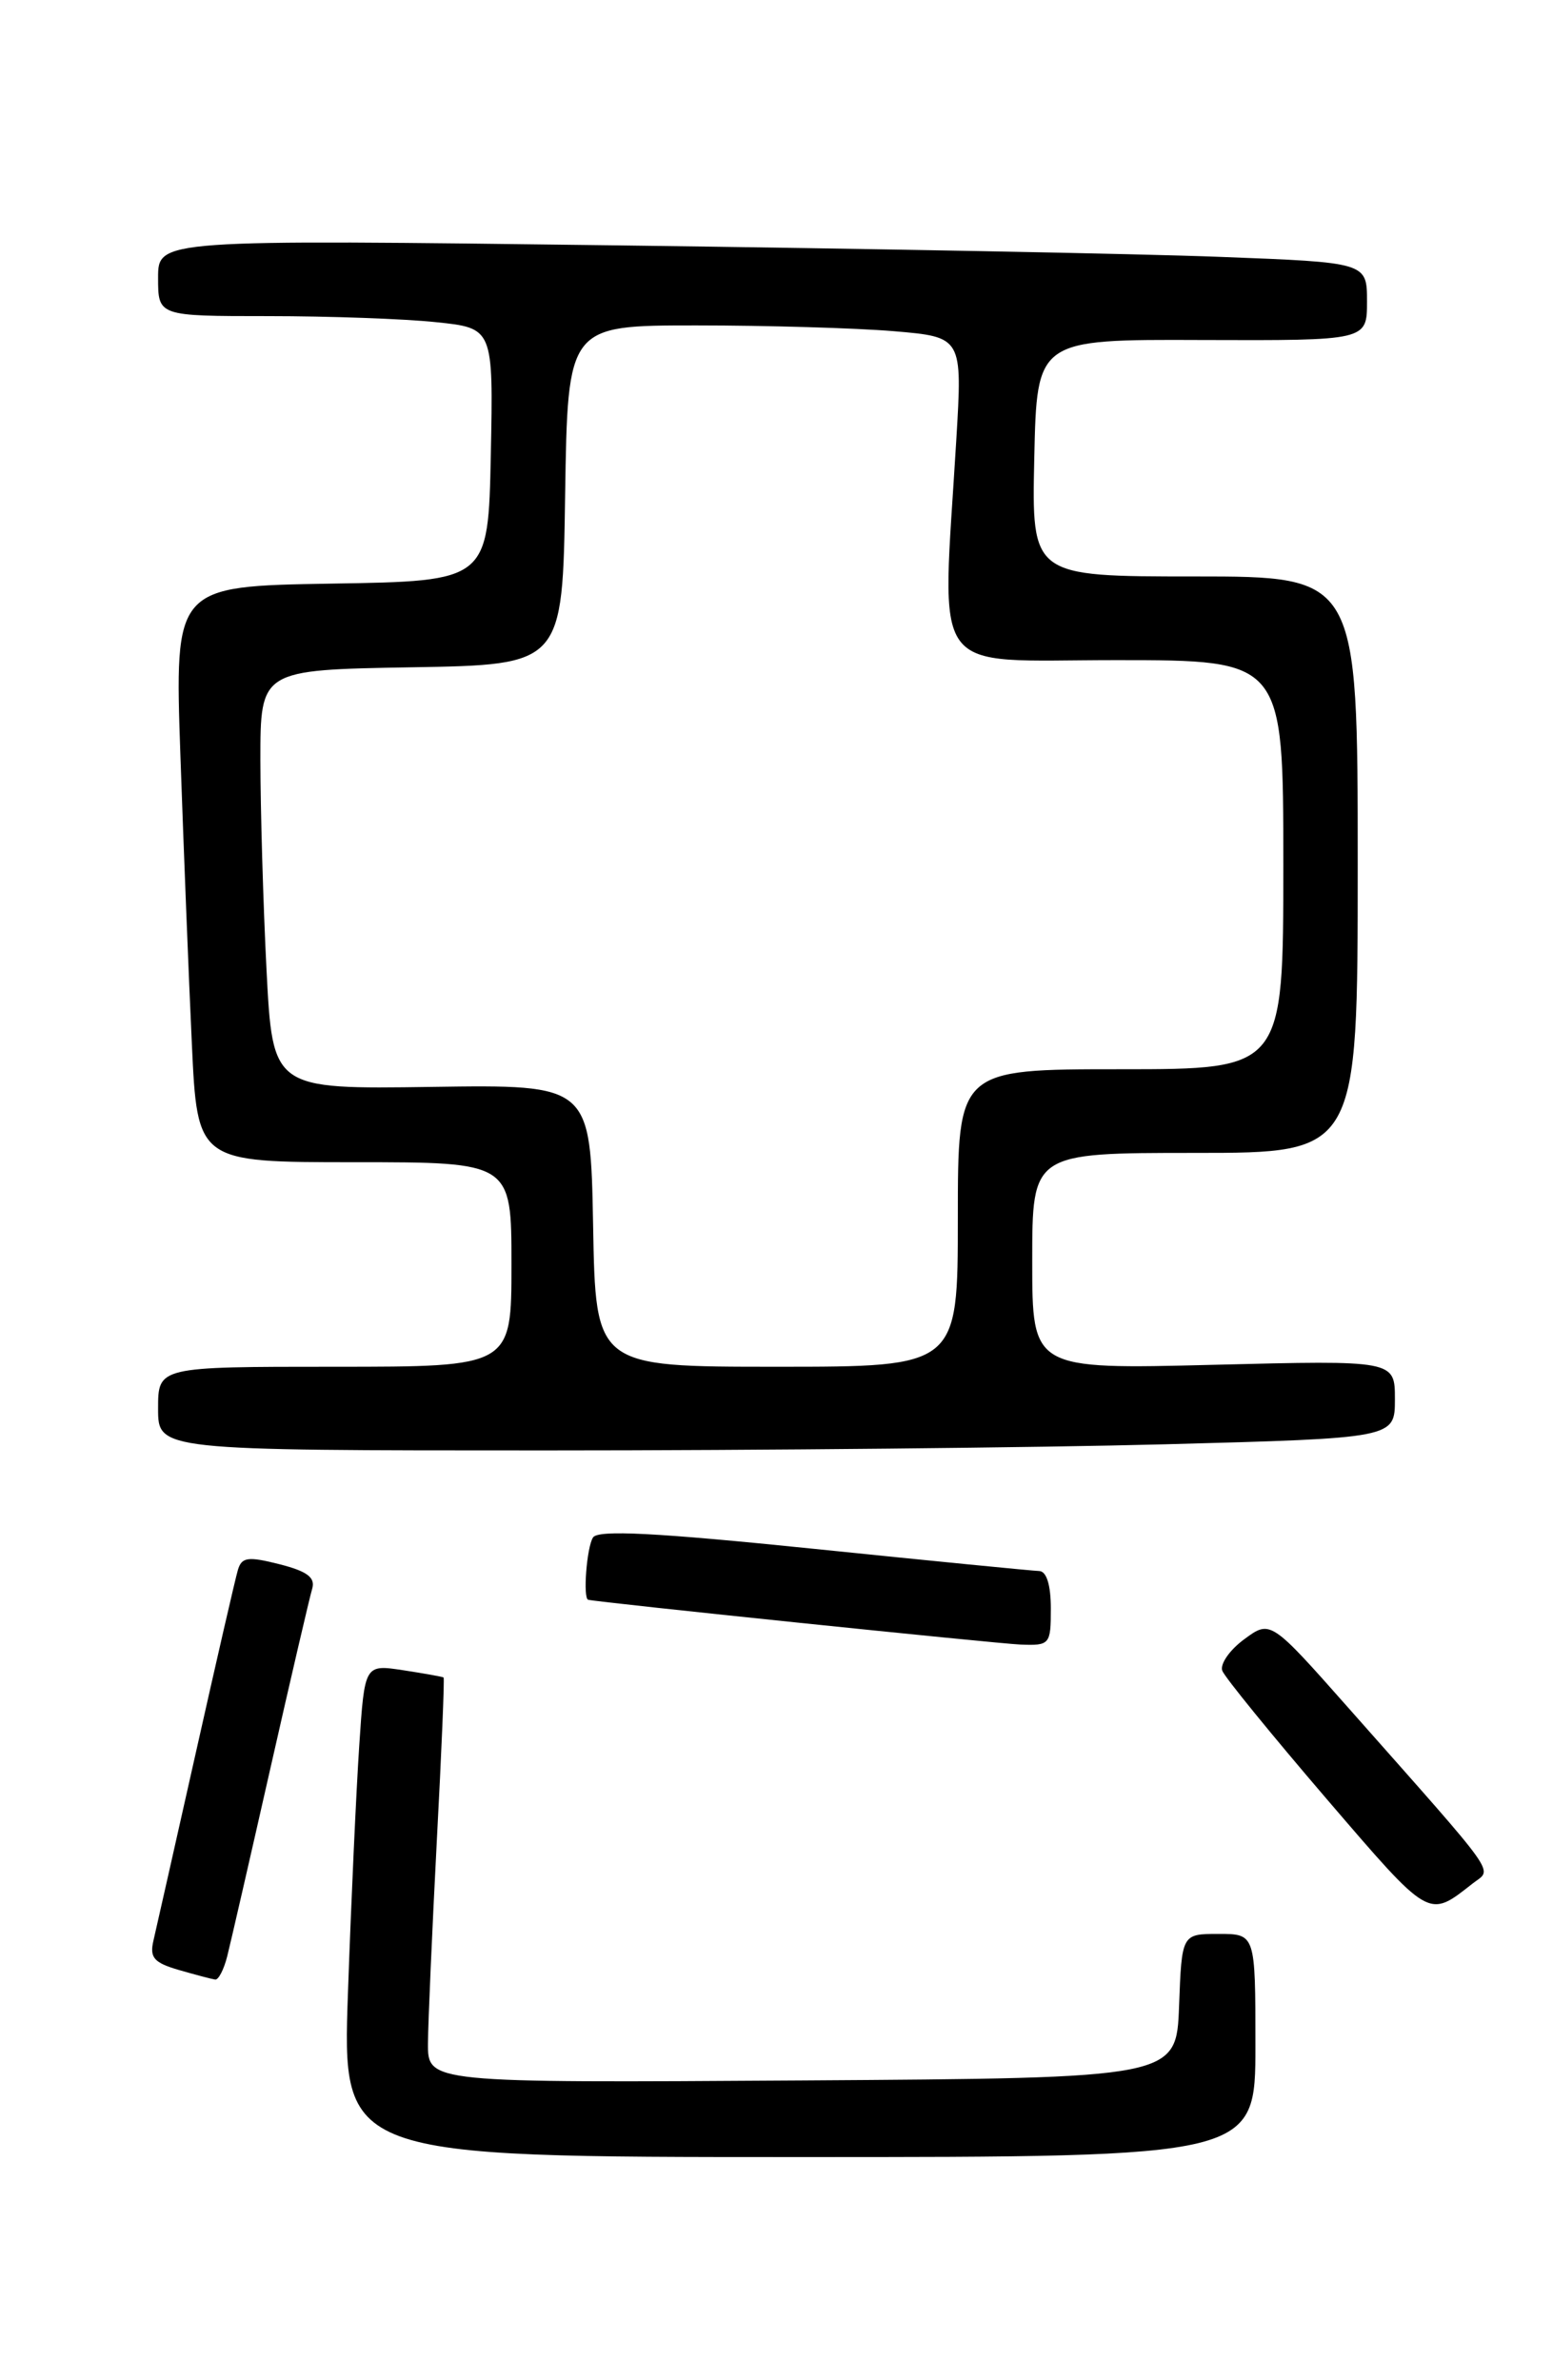 <?xml version="1.0" encoding="UTF-8" standalone="no"?>
<!DOCTYPE svg PUBLIC "-//W3C//DTD SVG 1.1//EN" "http://www.w3.org/Graphics/SVG/1.1/DTD/svg11.dtd" >
<svg xmlns="http://www.w3.org/2000/svg" xmlns:xlink="http://www.w3.org/1999/xlink" version="1.1" viewBox="0 0 167 256">
 <g >
 <path fill="currentColor"
d=" M 135.00 220.00 C 135.00 208.00 135.00 208.00 131.04 208.00 C 127.08 208.00 127.08 208.00 126.79 215.75 C 126.50 223.50 126.50 223.50 86.25 223.76 C 46.00 224.02 46.00 224.02 46.02 219.76 C 46.04 217.42 46.47 207.64 46.97 198.03 C 47.48 188.42 47.81 180.50 47.70 180.42 C 47.59 180.34 45.64 179.99 43.36 179.64 C 39.21 179.01 39.21 179.01 38.63 187.76 C 38.31 192.56 37.76 204.49 37.42 214.25 C 36.79 232.00 36.79 232.00 85.89 232.00 C 135.00 232.00 135.00 232.00 135.00 220.00 Z  M 24.43 210.42 C 24.79 209.00 26.88 199.89 29.08 190.17 C 31.28 180.45 33.30 171.77 33.57 170.88 C 33.93 169.67 33.04 169.00 30.06 168.24 C 26.66 167.38 25.99 167.47 25.58 168.86 C 25.31 169.76 23.28 178.60 21.06 188.50 C 18.84 198.40 16.78 207.50 16.50 208.72 C 16.07 210.55 16.55 211.10 19.24 211.88 C 21.03 212.40 22.79 212.86 23.14 212.91 C 23.49 212.96 24.07 211.84 24.43 210.42 Z  M 158.37 202.57 C 160.49 200.90 161.59 202.45 145.06 183.76 C 136.62 174.22 136.62 174.22 133.78 176.32 C 132.22 177.47 131.17 178.99 131.44 179.70 C 131.71 180.40 136.74 186.58 142.62 193.44 C 153.86 206.53 153.55 206.35 158.37 202.57 Z  M 113.00 173.00 C 113.00 170.48 112.54 168.99 111.75 168.97 C 111.06 168.95 100.15 167.88 87.50 166.58 C 70.51 164.84 64.31 164.52 63.77 165.36 C 63.09 166.40 62.67 171.91 63.25 172.06 C 64.32 172.34 107.22 176.78 109.75 176.88 C 112.90 177.00 113.00 176.87 113.00 173.00 Z  M 125.25 155.34 C 150.00 154.68 150.00 154.68 150.00 150.49 C 150.00 146.30 150.00 146.30 130.50 146.79 C 111.00 147.28 111.00 147.28 111.00 135.64 C 111.00 124.00 111.00 124.00 128.50 124.00 C 146.00 124.00 146.00 124.00 146.00 93.00 C 146.00 62.00 146.00 62.00 128.47 62.00 C 110.94 62.00 110.94 62.00 111.22 49.25 C 111.50 36.50 111.50 36.50 129.25 36.57 C 147.00 36.63 147.00 36.63 147.00 32.43 C 147.00 28.23 147.00 28.23 131.25 27.63 C 122.59 27.29 93.34 26.74 66.25 26.39 C 17.00 25.76 17.00 25.76 17.00 29.88 C 17.00 34.00 17.00 34.00 28.85 34.00 C 35.37 34.00 43.48 34.29 46.88 34.65 C 53.05 35.29 53.05 35.29 52.78 48.90 C 52.50 62.50 52.50 62.50 35.64 62.77 C 18.77 63.05 18.77 63.05 19.40 81.27 C 19.75 91.30 20.30 105.24 20.63 112.25 C 21.22 125.00 21.22 125.00 38.11 125.00 C 55.00 125.00 55.00 125.00 55.00 136.00 C 55.00 147.00 55.00 147.00 36.00 147.00 C 17.00 147.00 17.00 147.00 17.00 151.50 C 17.00 156.00 17.00 156.00 58.75 156.00 C 81.71 156.00 111.64 155.70 125.25 155.34 Z  M 63.78 131.82 C 63.50 116.65 63.50 116.65 46.41 116.90 C 29.32 117.15 29.32 117.15 28.66 104.32 C 28.30 97.27 28.01 87.12 28.00 81.77 C 28.00 72.05 28.00 72.05 44.25 71.77 C 60.50 71.50 60.50 71.50 60.77 53.25 C 61.05 35.00 61.05 35.00 74.87 35.00 C 82.48 35.00 92.03 35.28 96.10 35.62 C 103.50 36.25 103.50 36.25 102.83 47.37 C 101.28 73.26 99.64 71.00 120.00 71.00 C 138.00 71.00 138.00 71.00 138.00 93.00 C 138.00 115.00 138.00 115.00 120.50 115.00 C 103.00 115.00 103.00 115.00 103.00 131.00 C 103.00 147.00 103.00 147.00 83.53 147.00 C 64.05 147.00 64.05 147.00 63.78 131.82 Z "/>
</g>
</svg>